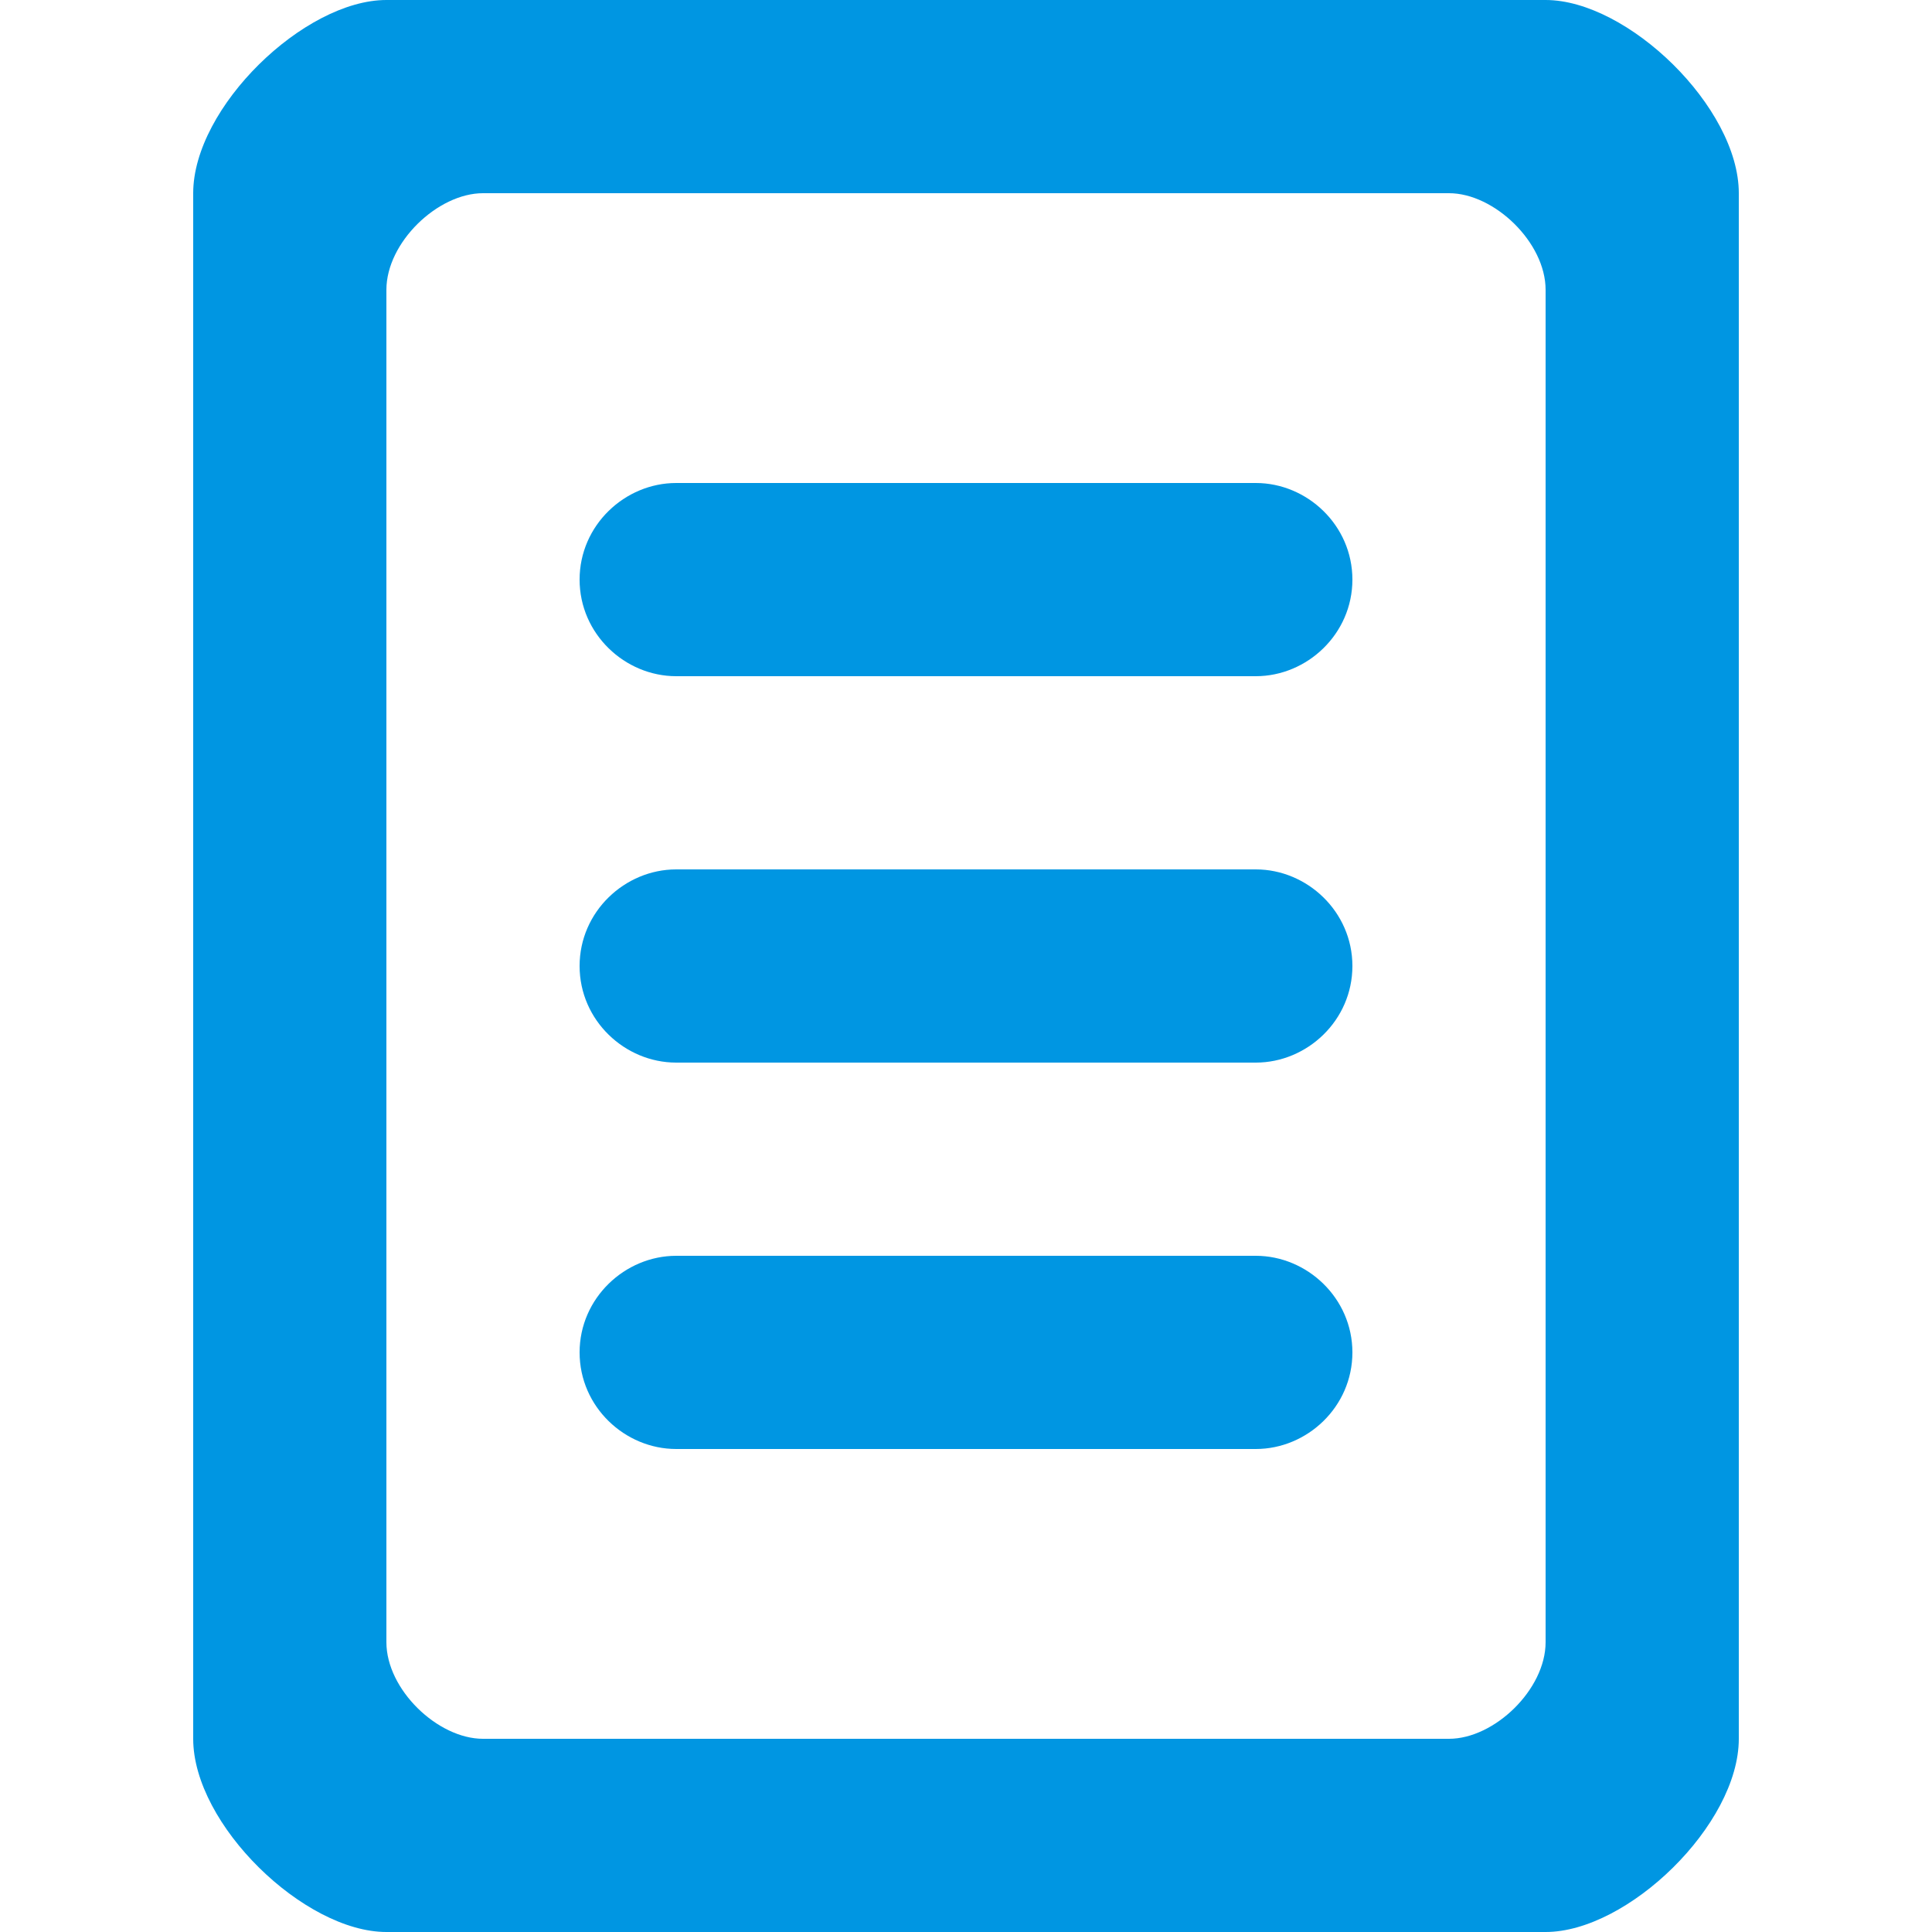 <svg version="1.1" id="Layer_1" xmlns="http://www.w3.org/2000/svg" xmlns:xlink="http://www.w3.org/1999/xlink" x="0px" y="0px" width="20px" height="20px" viewBox="0 0 20 20" enable-background="new 0 0 20 20" xml:space="preserve">
                                        <g id="list.psd">
                                            <defs>
                                                <rect id="SVGID_1_" y="0" width="20" height="20"/>
                                            </defs>
                                            <clipPath id="SVGID_2_">
                                                <use xlink:href="#SVGID_1_"  overflow="visible"/>
                                            </clipPath>
                                            <g id="CLIPBOARD" clip-path="url(#SVGID_2_)">
                                                <g>
                                                    <path fill-rule="evenodd" clip-rule="evenodd" fill="#0096E2" d="M16,0H4C3.15,0,2,1.111,2,2v16c0,0.889,1.15,2,2,2h12
                                                        c0.85,0,2-1.111,2-2V2C18,1.111,16.85,0,16,0z M16,17c0,0.49-0.531,1-1,1H5c-0.469,0-1-0.51-1-1V3c0-0.49,0.531-1,1-1h10
                                                        c0.469,0,1,0.51,1,1V17z M13,5H7C6.469,5,6,5.437,6,6c0,0.563,0.469,1,1,1h6c0.531,0,1-0.437,1-1C14,5.437,13.531,5,13,5z M13,9
                                                        H7c-0.531,0-1,0.437-1,1c0,0.564,0.469,1,1,1h6c0.531,0,1-0.436,1-1C14,9.437,13.531,9,13,9z M13,13H7c-0.531,0-1,0.438-1,1
                                                        c0,0.564,0.469,1,1,1h6c0.531,0,1-0.436,1-1C14,13.438,13.531,13,13,13z"/>
                                                </g>
                                            </g>
                                        </g>
                                    </svg>